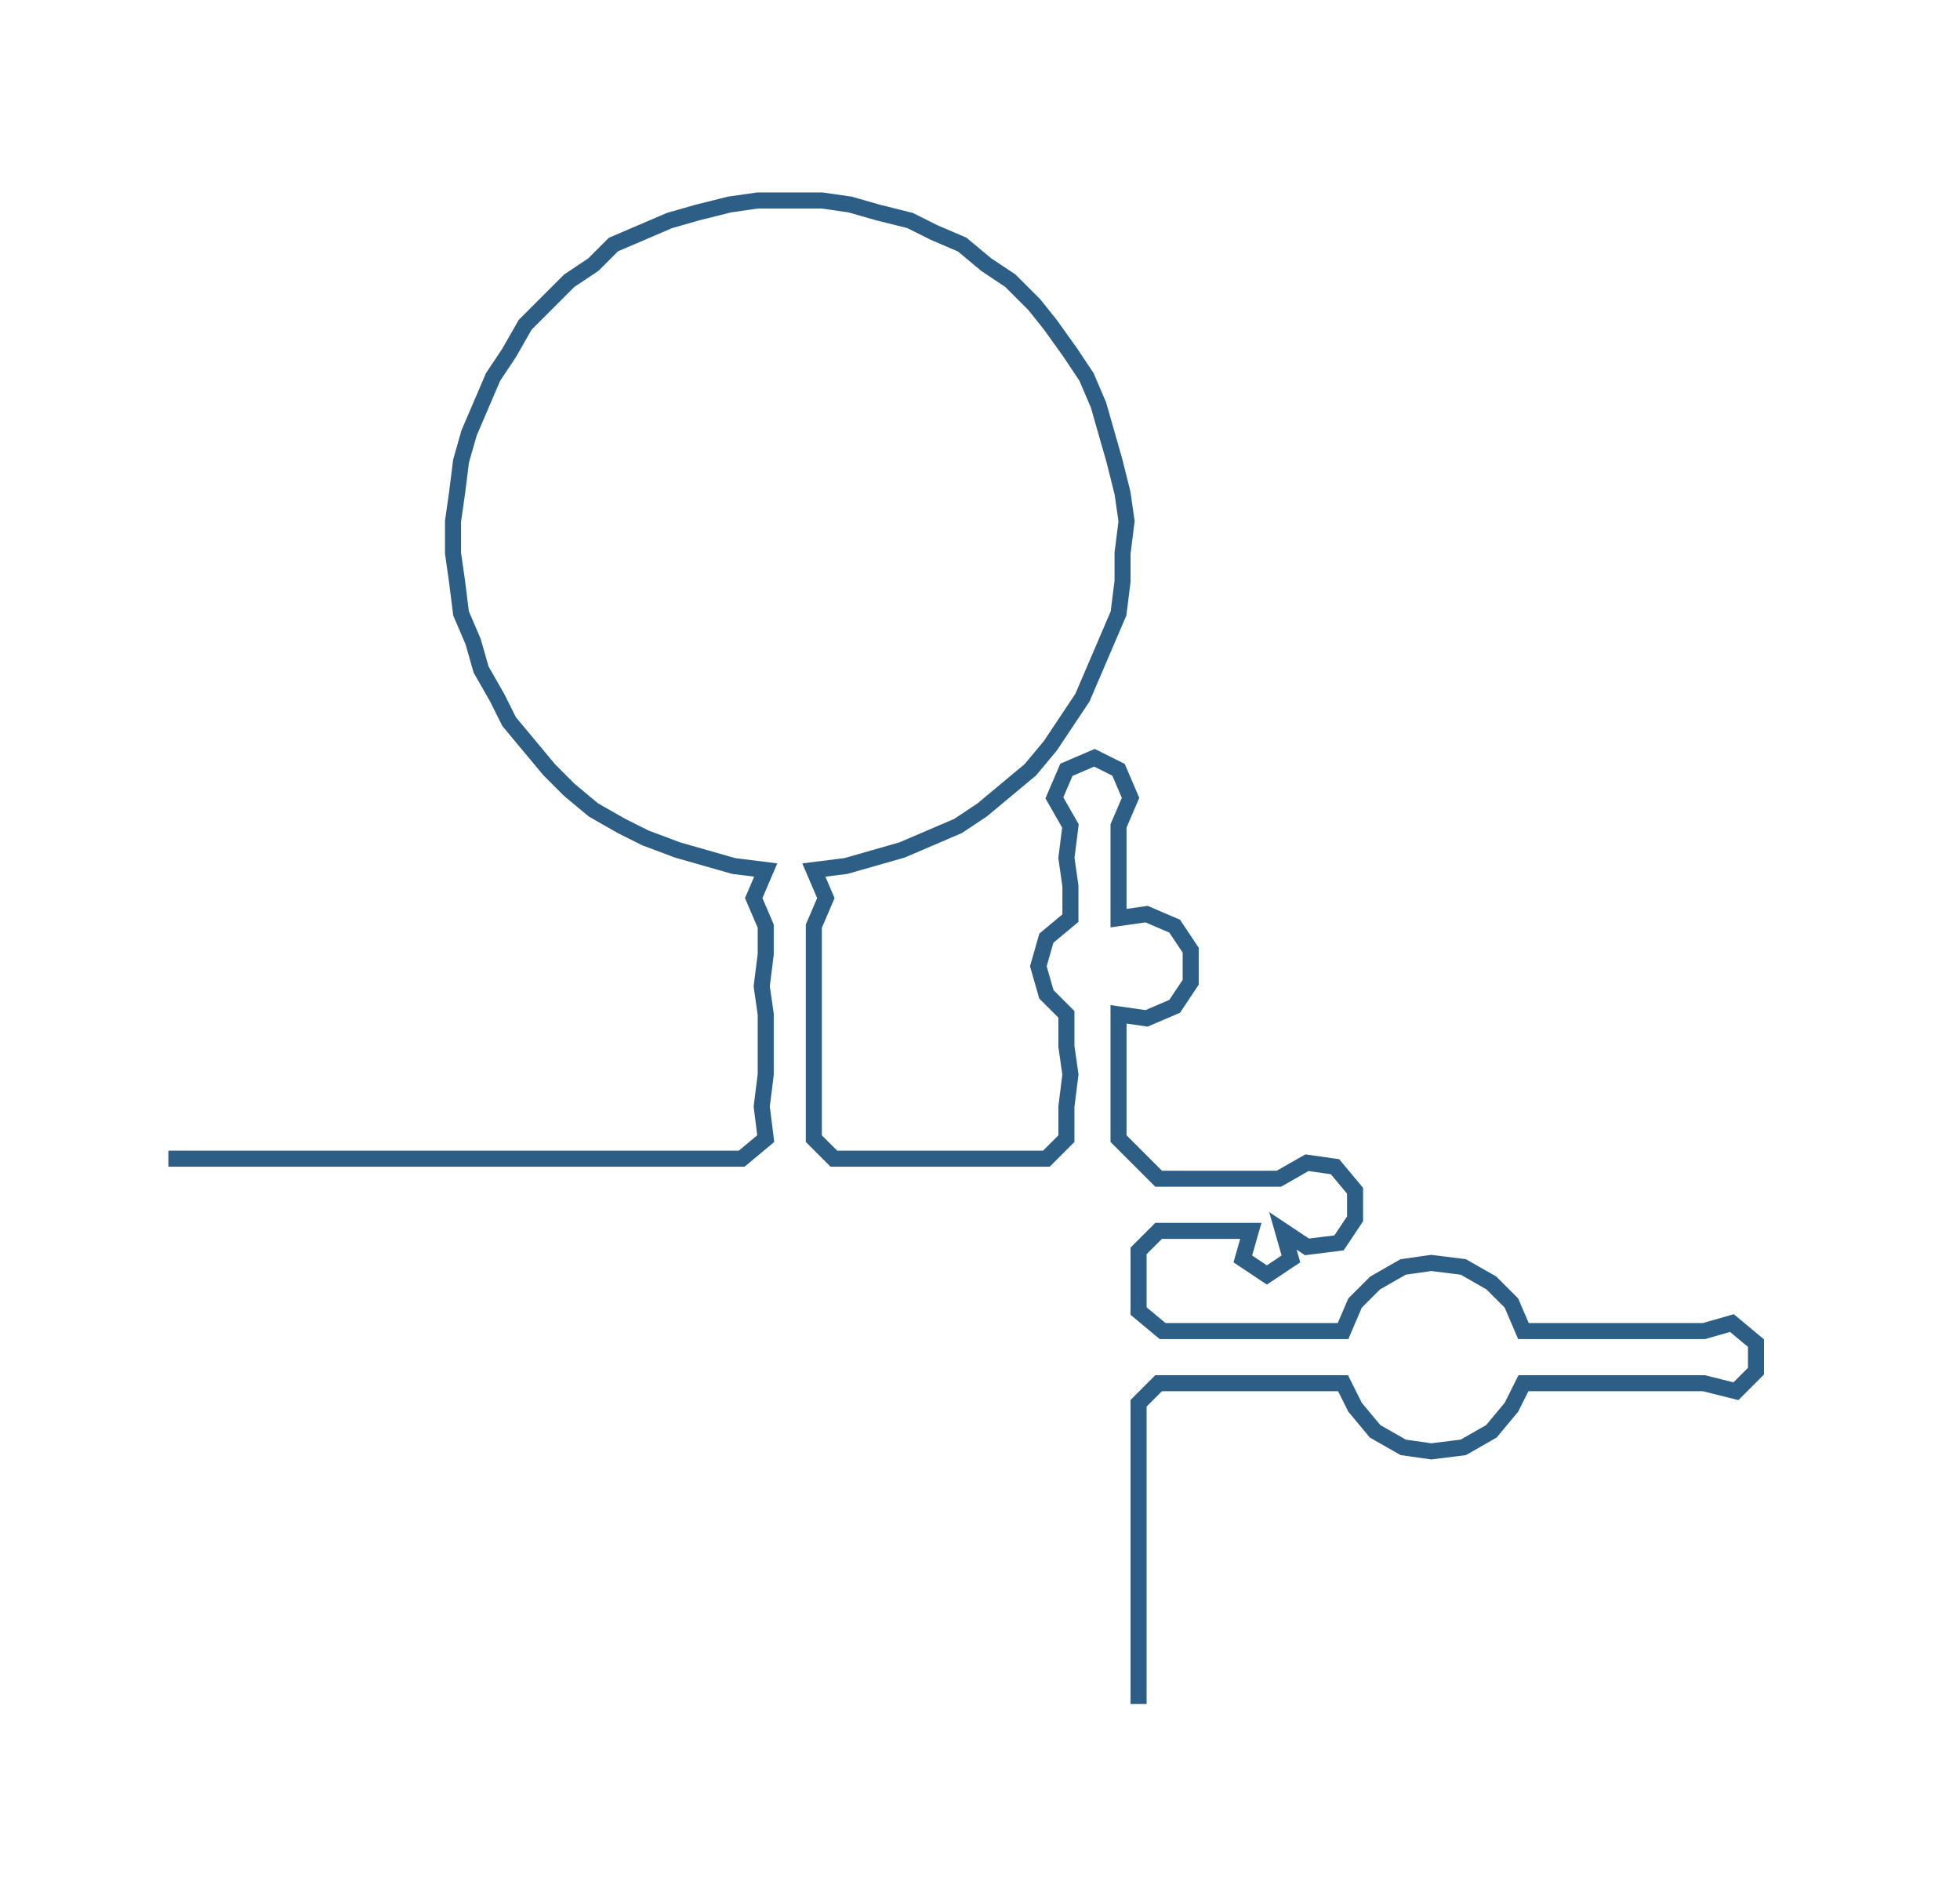 <ns0:svg xmlns:ns0="http://www.w3.org/2000/svg" width="300px" height="287.308px" viewBox="0 0 488.891 468.207"><ns0:path style="stroke:#2d5e86;stroke-width:4px;fill:none;" d="M42 289 L42 289 L50 289 L57 289 L65 289 L72 289 L80 289 L87 289 L95 289 L102 289 L110 289 L117 289 L125 289 L133 289 L140 289 L148 289 L155 289 L163 289 L170 289 L178 289 L185 289 L191 284 L190 276 L191 268 L191 261 L191 253 L190 246 L191 238 L191 231 L188 224 L191 217 L183 216 L176 214 L169 212 L161 209 L155 206 L148 202 L142 197 L137 192 L132 186 L127 180 L124 174 L120 167 L118 160 L115 153 L114 145 L113 138 L113 130 L114 123 L115 115 L117 108 L120 101 L123 94 L127 88 L131 81 L136 76 L142 70 L148 66 L153 61 L160 58 L167 55 L174 53 L182 51 L189 50 L197 50 L205 50 L212 51 L219 53 L227 55 L233 58 L240 61 L246 66 L252 70 L258 76 L262 81 L267 88 L271 94 L274 101 L276 108 L278 115 L280 123 L281 130 L280 138 L280 145 L279 153 L276 160 L273 167 L270 174 L266 180 L262 186 L257 192 L251 197 L245 202 L239 206 L232 209 L225 212 L218 214 L211 216 L203 217 L206 224 L203 231 L203 238 L203 246 L203 253 L203 261 L203 268 L203 276 L203 284 L208 289 L216 289 L223 289 L231 289 L239 289 L246 289 L253 289 L261 289 L266 284 L266 276 L267 268 L266 261 L266 253 L261 248 L259 241 L261 234 L267 229 L267 221 L266 214 L267 206 L263 199 L266 192 L273 189 L279 192 L282 199 L279 206 L279 214 L279 221 L279 229 L286 228 L293 231 L297 237 L297 245 L293 251 L286 254 L279 253 L279 261 L279 268 L279 276 L279 284 L289 294 L297 294 L304 294 L312 294 L319 294 L326 290 L333 291 L338 297 L338 304 L334 310 L326 311 L320 307 L322 314 L316 318 L310 314 L312 307 L305 307 L297 307 L289 307 L284 312 L284 319 L284 327 L290 332 L297 332 L304 332 L312 332 L320 332 L327 332 L335 332 L338 325 L343 320 L350 316 L357 315 L365 316 L372 320 L377 325 L380 332 L387 332 L395 332 L402 332 L410 332 L417 332 L425 332 L432 330 L438 335 L438 342 L433 347 L425 345 L418 345 L410 345 L402 345 L395 345 L387 345 L380 345 L377 351 L372 357 L365 361 L357 362 L350 361 L343 357 L338 351 L335 345 L327 345 L320 345 L312 345 L305 345 L297 345 L289 345 L284 350 L284 357 L284 365 L284 372 L284 380 L284 388 L284 395 L284 403 L284 410 L284 418 L284 425" /></ns0:svg>